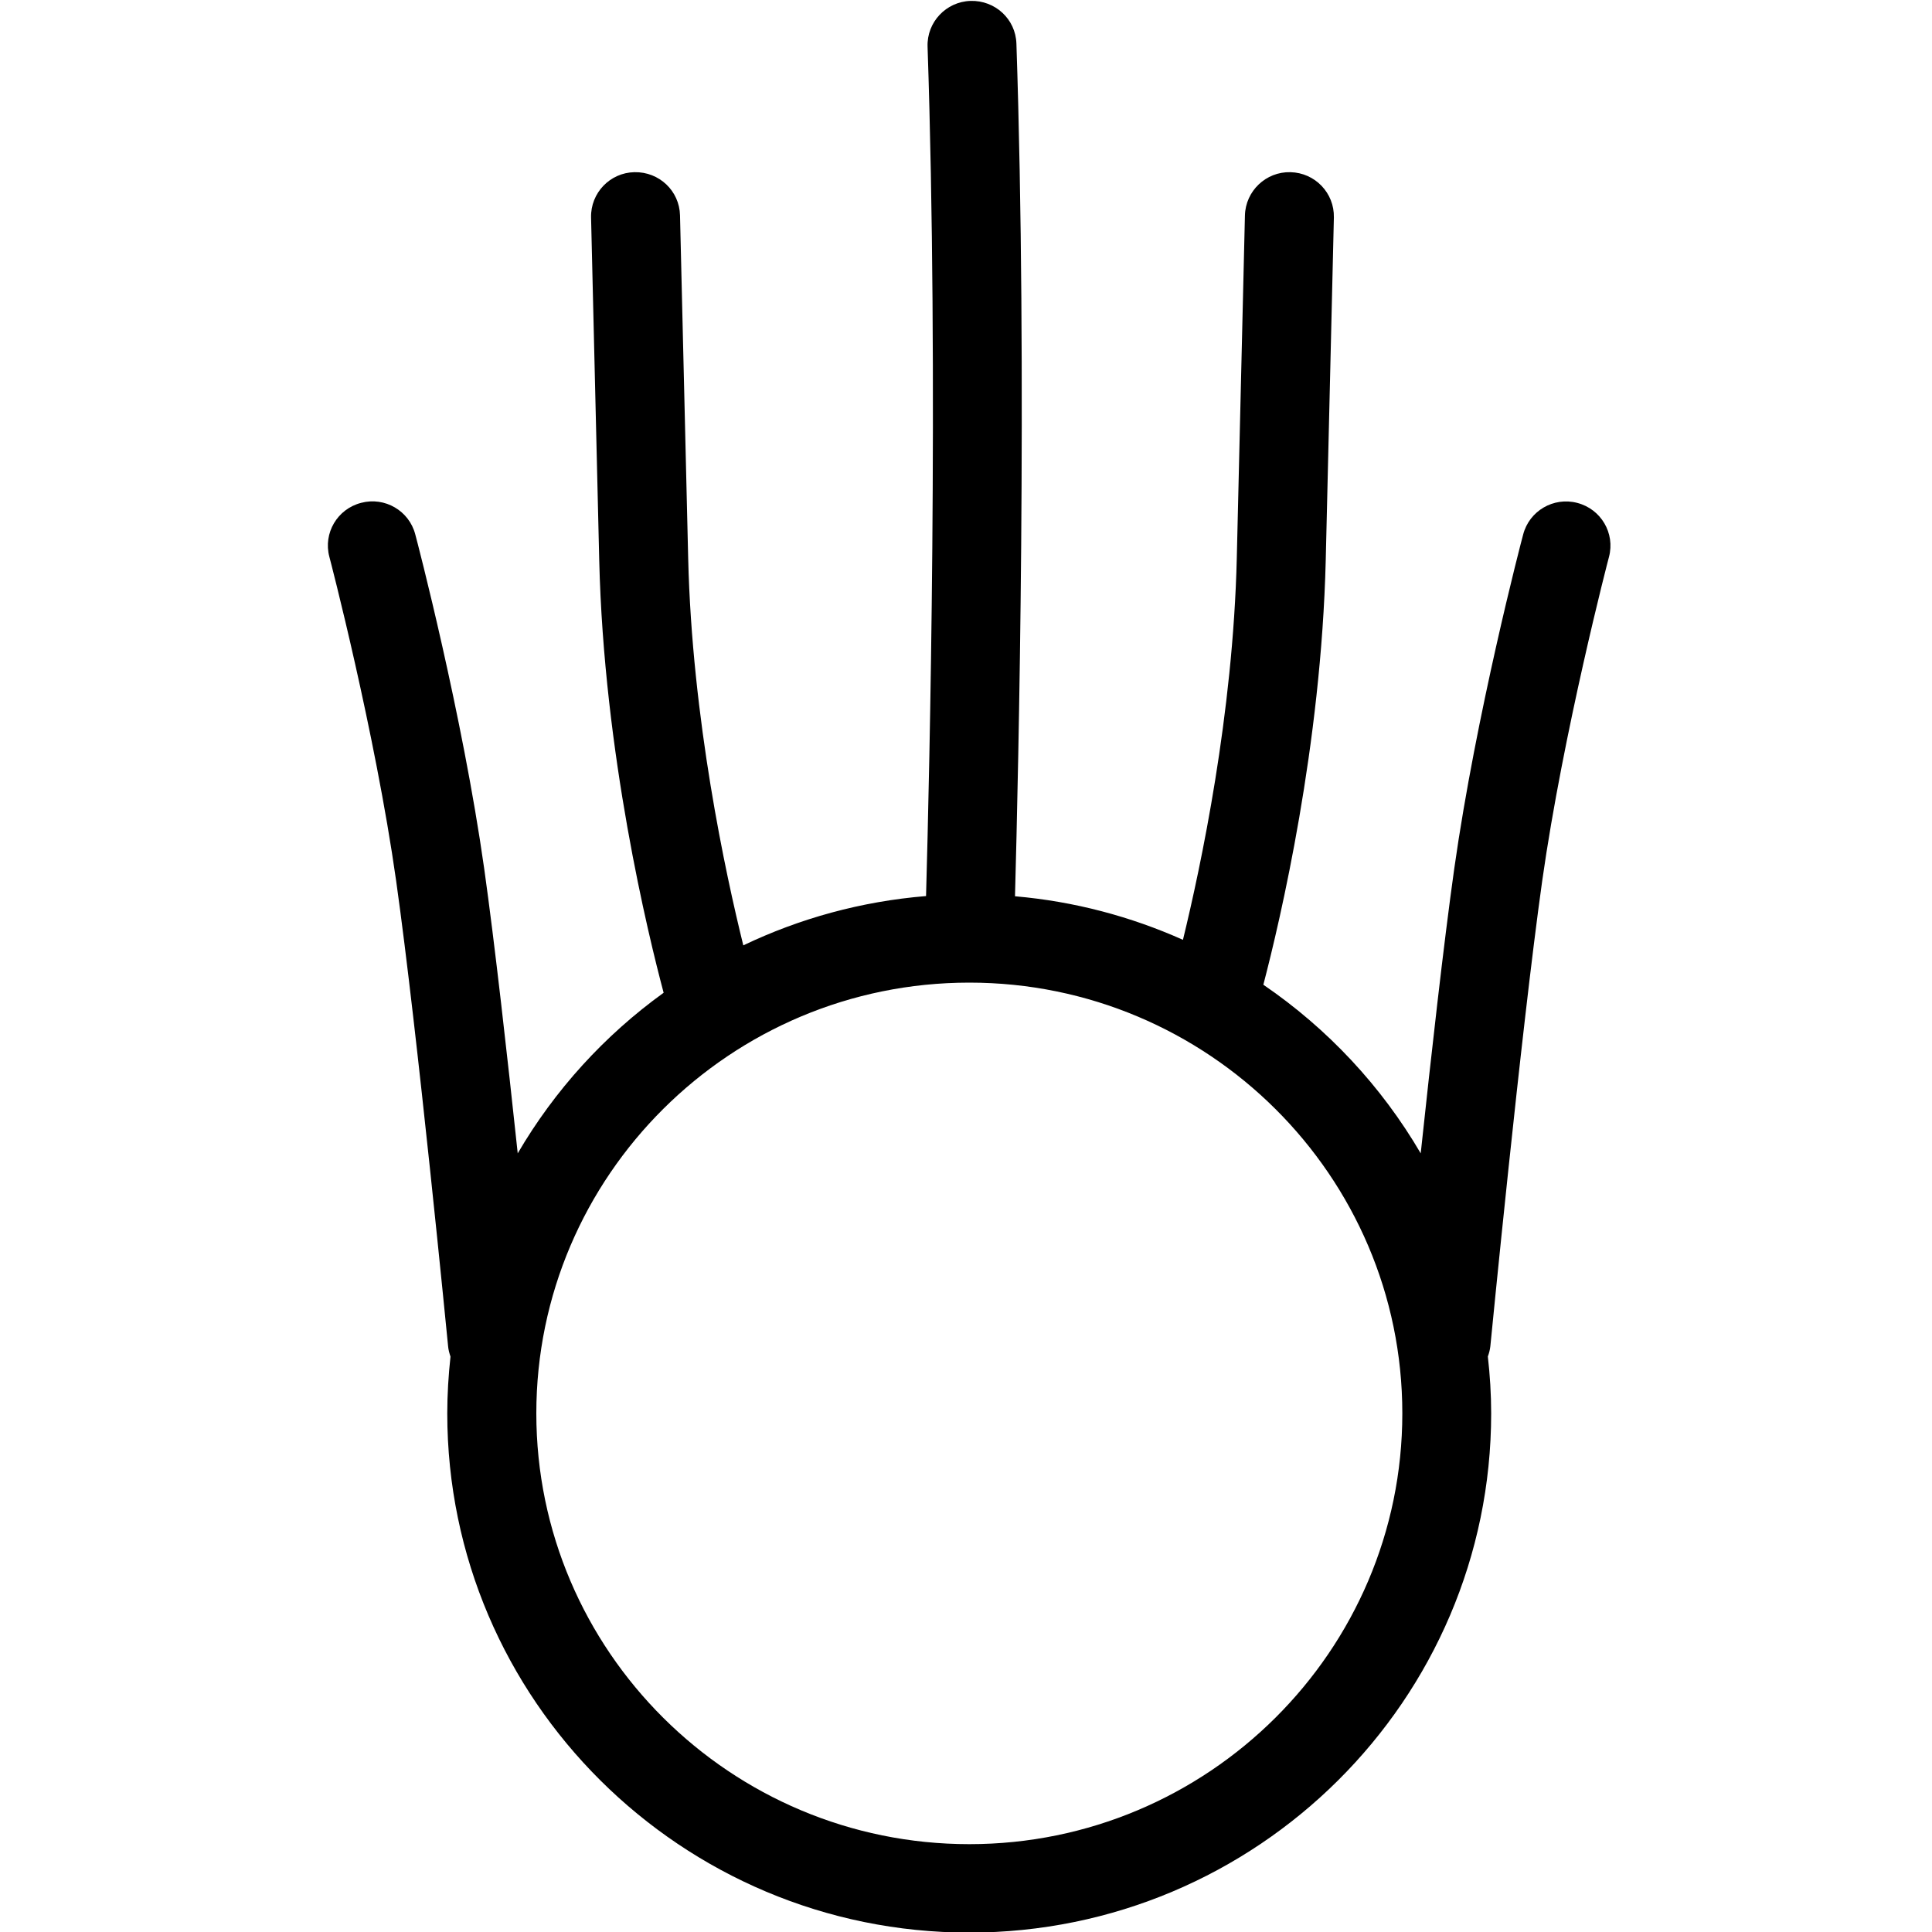 <svg xmlns="http://www.w3.org/2000/svg" xmlns:xlink="http://www.w3.org/1999/xlink" width="100" zoomAndPan="magnify" viewBox="0 0 75 75" height="100" preserveAspectRatio="xMidYMid meet" version="1.0"><defs><clipPath id="14c51e5627"><path d="M 12.5 0 L 62.75 0 L 62.75 75 L 12.5 75 Z M 12.5 0 " clip-rule="nonzero"/></clipPath></defs><g clip-path="url(#14c51e5627)"><path fill="#000000" d="M 61.23 19.523 C 60.309 19.281 59.367 19.832 59.129 20.75 C 59.051 21.031 57.301 27.727 56.453 33.727 C 56.043 36.637 55.551 41.031 55.152 44.773 C 53.629 42.168 51.539 39.93 49.043 38.227 C 49.703 35.703 51.289 28.945 51.465 21.746 C 51.672 12.945 51.781 8.441 51.781 8.441 C 51.801 7.492 51.051 6.707 50.094 6.684 C 49.145 6.66 48.352 7.414 48.328 8.363 C 48.328 8.363 48.223 12.863 48.012 21.668 C 47.867 27.734 46.621 33.613 45.922 36.484 C 43.902 35.582 41.707 34.992 39.402 34.793 C 39.539 29.777 39.887 14.535 39.457 1.691 C 39.426 0.742 38.633 0.008 37.676 0.035 C 36.723 0.066 35.977 0.863 36.008 1.809 C 36.441 14.637 36.086 29.898 35.949 34.785 C 33.426 34.992 31.035 35.656 28.855 36.699 C 28.168 33.918 26.863 27.902 26.715 21.664 C 26.504 12.863 26.398 8.359 26.398 8.359 C 26.375 7.41 25.59 6.664 24.629 6.684 C 23.676 6.703 22.926 7.492 22.945 8.438 C 22.945 8.438 23.051 12.945 23.262 21.746 C 23.441 29.262 25.168 36.305 25.762 38.539 C 23.465 40.195 21.531 42.32 20.098 44.773 C 19.699 41.031 19.207 36.637 18.797 33.723 C 17.949 27.723 16.199 21.027 16.121 20.746 C 15.883 19.828 14.941 19.277 14.02 19.52 C 13.094 19.758 12.543 20.695 12.785 21.613 C 12.805 21.68 14.559 28.398 15.379 34.199 C 16.207 40.07 17.383 52.137 17.395 52.258 C 17.406 52.398 17.445 52.535 17.488 52.664 C 17.41 53.387 17.363 54.121 17.363 54.867 C 17.363 65.98 26.453 75.023 37.625 75.023 C 48.797 75.023 57.887 65.98 57.887 54.867 C 57.887 54.121 57.84 53.383 57.758 52.66 C 57.805 52.531 57.84 52.398 57.855 52.262 C 57.867 52.141 59.043 40.07 59.867 34.203 C 60.688 28.406 62.441 21.684 62.461 21.617 C 62.703 20.699 62.152 19.762 61.23 19.523 Z M 37.629 71.59 C 28.359 71.59 20.82 64.086 20.82 54.867 C 20.82 45.645 28.359 38.145 37.629 38.145 C 46.895 38.145 54.438 45.645 54.438 54.867 C 54.438 64.086 46.895 71.59 37.629 71.59 Z M 37.629 71.59 " fill-opacity="1" fill-rule="nonzero"/></g></svg>